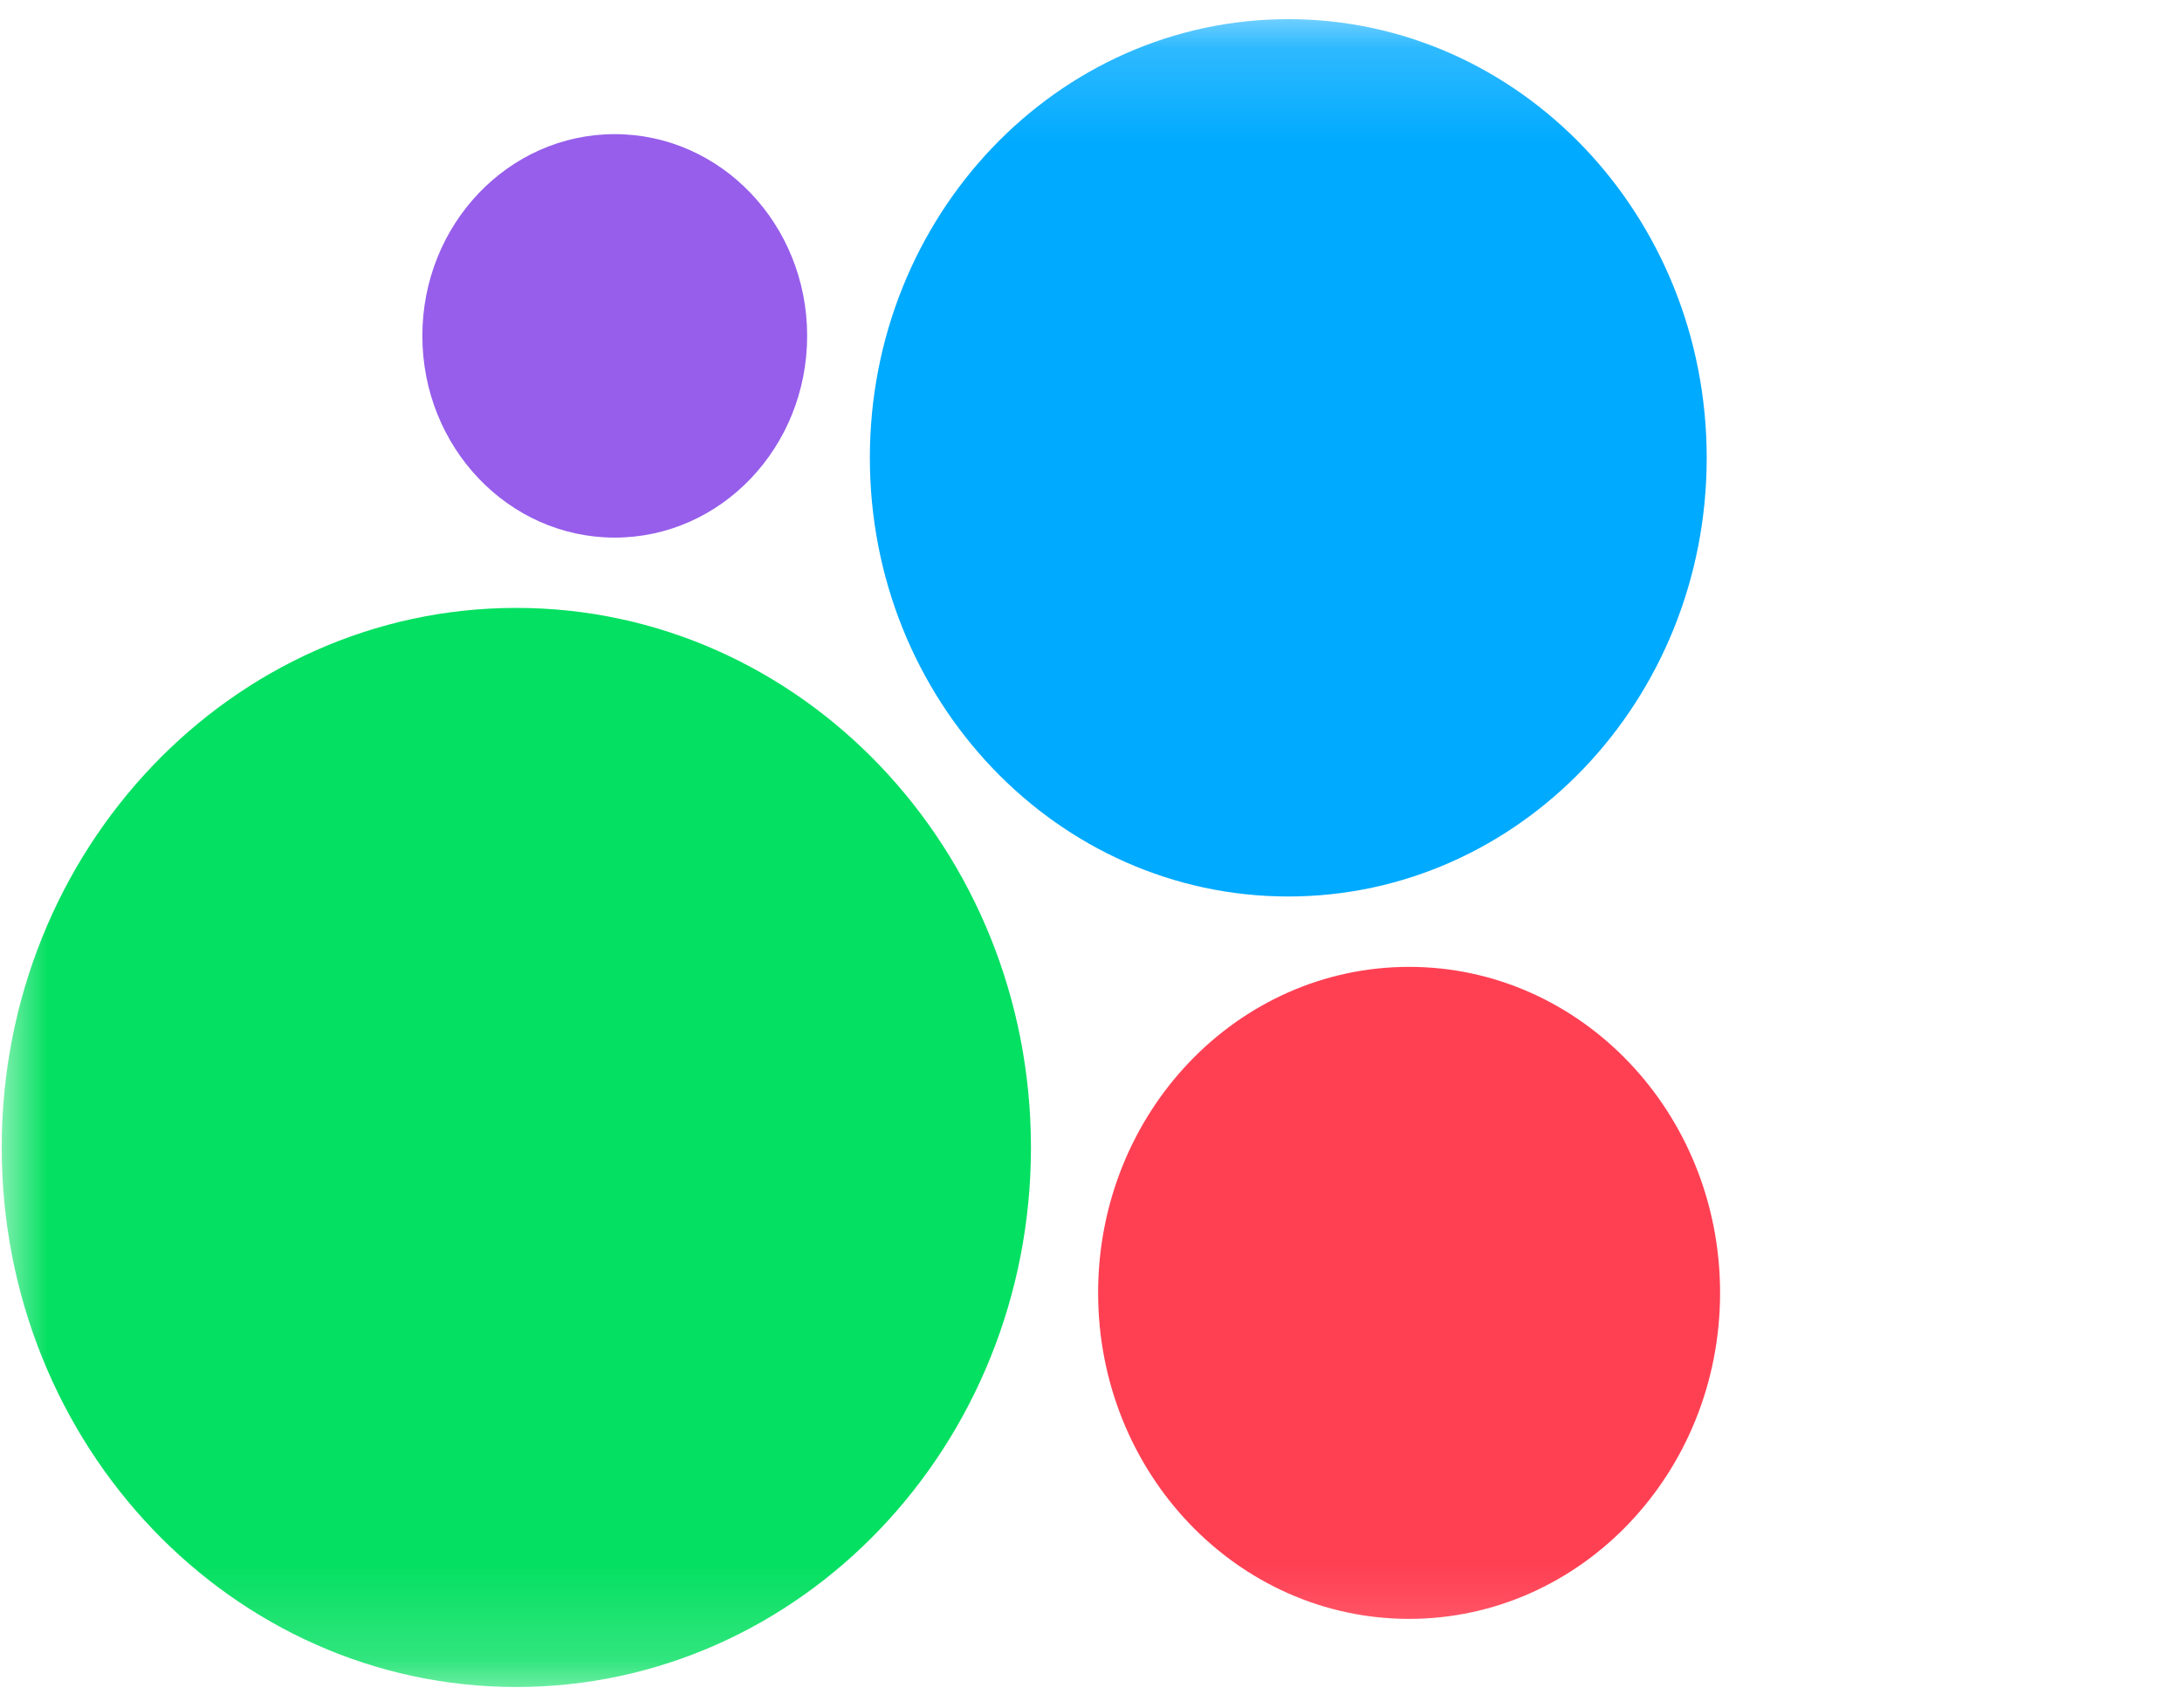 <svg width="23" height="18" viewBox="0 0 23 18" fill="none" xmlns="http://www.w3.org/2000/svg">
<mask id="mask0_31_507" style="mask-type:luminance" maskUnits="userSpaceOnUse" x="0" y="0" width="23" height="18">
<path d="M23 0.183H0V17.817H23V0.183Z" fill="white"/>
</mask>
<g mask="url(#mask0_31_507)">
<path d="M5.442 17.783C8.438 17.783 10.867 15.236 10.867 12.096C10.867 8.955 8.438 6.408 5.442 6.408C2.447 6.408 0.018 8.955 0.018 12.096C0.018 15.236 2.447 17.783 5.442 17.783Z" fill="#04E061"/>
<path d="M14.853 17.065C16.663 17.065 18.131 15.526 18.131 13.628C18.131 11.73 16.663 10.192 14.853 10.192C13.042 10.192 11.575 11.73 11.575 13.628C11.575 15.526 13.042 17.065 14.853 17.065Z" fill="#FF4053"/>
<path d="M6.48 5.667C7.6 5.667 8.508 4.715 8.508 3.54C8.508 2.366 7.6 1.414 6.48 1.414C5.36 1.414 4.452 2.366 4.452 3.54C4.452 4.715 5.36 5.667 6.48 5.667Z" fill="#965EEB"/>
<path d="M13.579 9.45C16.015 9.45 17.99 7.38 17.99 4.826C17.99 2.272 16.015 0.202 13.579 0.202C11.143 0.202 9.169 2.272 9.169 4.826C9.169 7.38 11.143 9.45 13.579 9.45Z" fill="#00AAFF"/>
</g>
</svg>
